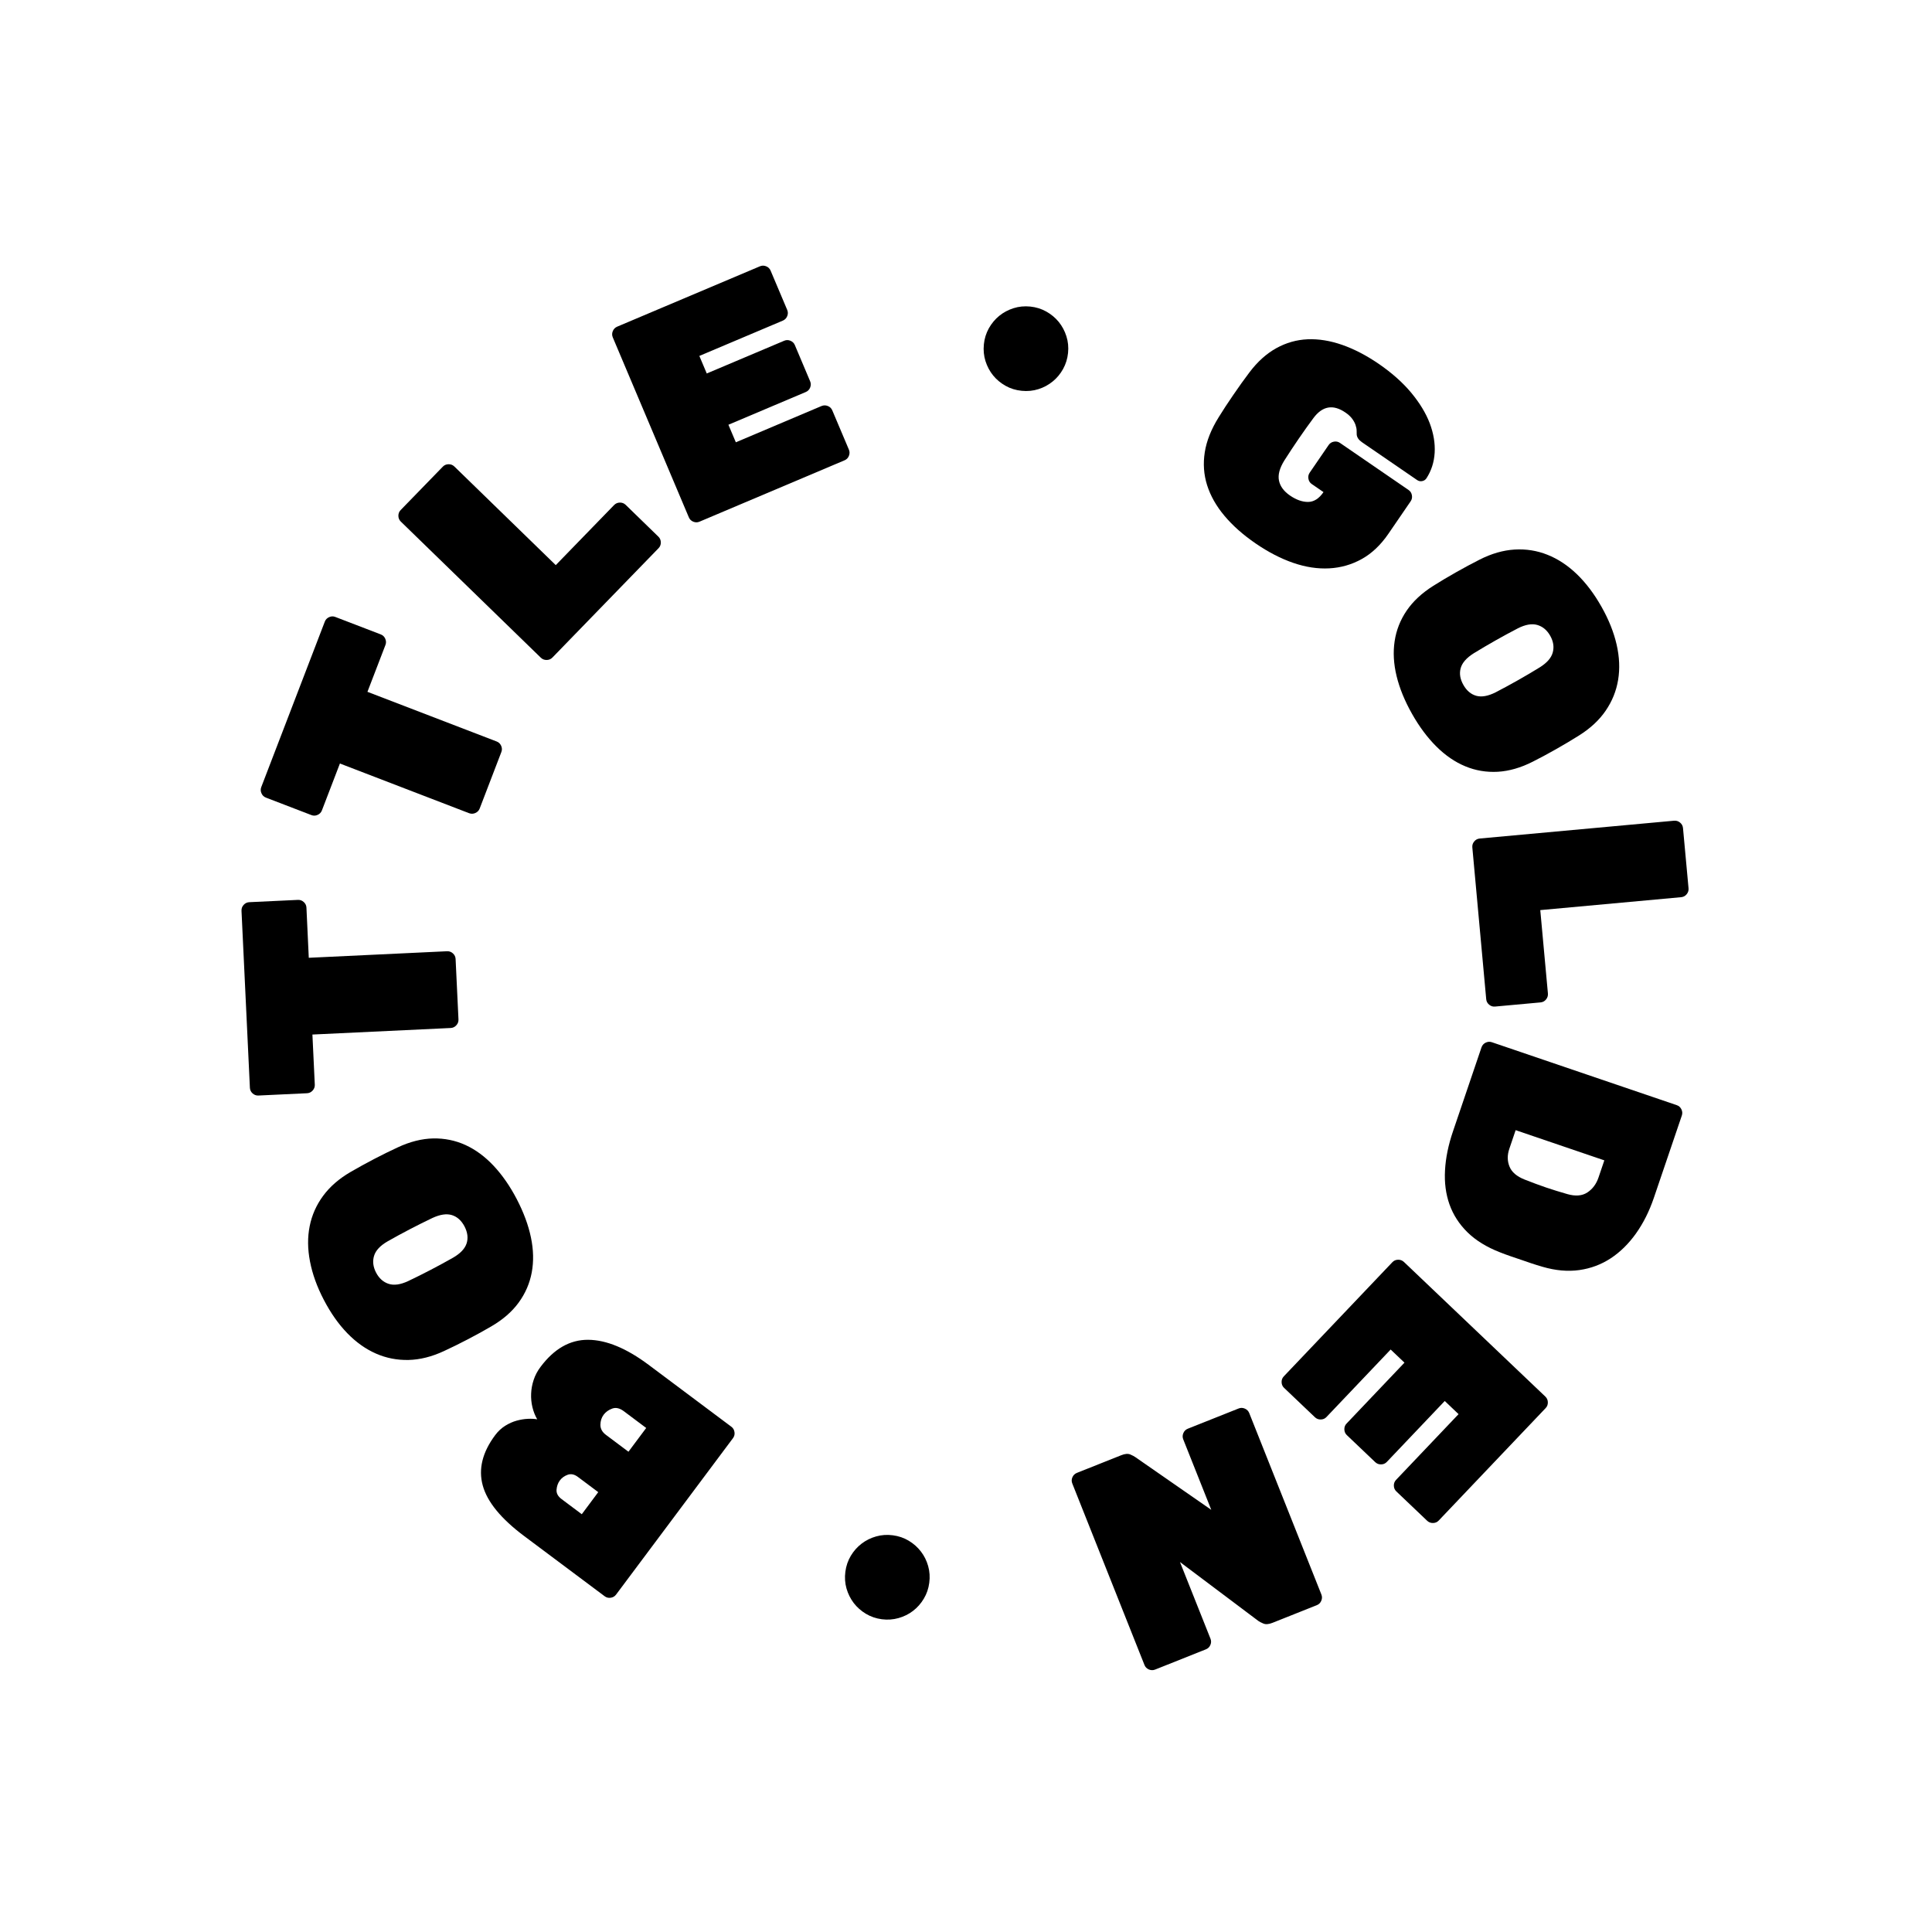 <svg xmlns="http://www.w3.org/2000/svg" viewBox="0 0 160 160">
  <path d="M111.423 34.164c-1.018-.7-1.903-.547-2.65.458-.828 1.116-1.626 2.285-2.408 3.511-.399.64-.544 1.197-.445 1.671.099.472.403.884.912 1.234.523.358 1.024.534 1.504.53.478-.006.902-.277 1.27-.814l-.97-.667c-.151-.101-.244-.248-.277-.433-.035-.186 0-.356.101-.505l1.572-2.294c.103-.151.248-.244.434-.279s.354 0 .505.104l5.677 3.896c.153.103.246.248.279.435.035.186 0 .354-.105.507l-1.839 2.685c-.643.936-1.378 1.633-2.212 2.095-.832.462-1.726.718-2.683.77-.956.052-1.949-.097-2.981-.451-1.032-.354-2.071-.892-3.118-1.609s-1.908-1.484-2.586-2.292c-.681-.811-1.157-1.656-1.436-2.536-.277-.878-.341-1.787-.192-2.729.147-.94.534-1.907 1.152-2.898.36-.584.766-1.207 1.221-1.865.451-.662.894-1.279 1.328-1.853.664-.88 1.403-1.546 2.218-1.998.817-.453 1.684-.7 2.601-.739.919-.037 1.872.118 2.868.466.995.35 2.003.874 3.021 1.571 1.086.747 1.982 1.544 2.688 2.391.703.849 1.214 1.689 1.533 2.526.314.836.453 1.648.408 2.437-.046.789-.275 1.499-.685 2.128-.085.122-.201.199-.354.226-.151.029-.285 0-.412-.085l-4.562-3.13c-.275-.188-.422-.402-.443-.638-.004-.083-.006-.19-.006-.323 0-.132-.029-.284-.085-.453-.054-.17-.147-.346-.277-.524-.13-.18-.317-.356-.565-.526"/>
  <path fill-rule="evenodd" d="M128.86 62.046c.668-.377 1.306-.758 1.916-1.141.933-.586 1.668-1.271 2.201-2.051.536-.783.879-1.635 1.03-2.555.151-.921.11-1.894-.126-2.921-.236-1.027-.654-2.072-1.254-3.132-.608-1.076-1.289-1.975-2.042-2.7-.755-.725-1.566-1.259-2.431-1.602-.865-.346-1.771-.489-2.716-.433-.946.056-1.912.333-2.897.832-.639.323-1.295.675-1.963 1.054-.666.377-1.291.749-1.87 1.114-.948.596-1.688 1.284-2.216 2.06-.528.778-.861 1.625-.995 2.536-.137.913-.083 1.874.163 2.886.246 1.012.672 2.054 1.281 3.13.6 1.062 1.27 1.96 2.015 2.702.745.739 1.543 1.286 2.394 1.637.85.354 1.746.503 2.686.453.937-.054 1.908-.331 2.905-.838.61-.308 1.252-.652 1.92-1.031zm-7.893-6.712c.124-.445.482-.853 1.076-1.228 1.21-.741 2.431-1.433 3.66-2.07.625-.317 1.163-.41 1.612-.279.447.13.803.429 1.065.892.263.466.335.923.215 1.375-.118.451-.474.863-1.07 1.238-1.179.727-2.4 1.416-3.66 2.072-.627.315-1.163.412-1.603.29-.443-.124-.801-.424-1.072-.905-.271-.48-.346-.94-.223-1.385z"/>
  <path d="M128.191 82.28c.017.182-.037.346-.155.493-.122.145-.273.226-.457.242l-3.763.344c-.182.019-.346-.033-.492-.155-.145-.12-.226-.273-.242-.456l-1.15-12.57c-.017-.184.035-.348.157-.493.118-.145.273-.226.455-.242l16.103-1.476c.182-.014.348.037.49.157.145.12.226.271.242.455l.459 4.989c.017.18-.037.346-.157.491-.12.145-.273.226-.455.242l-11.667 1.07.633 6.908z"/>
  <path fill-rule="evenodd" d="M135.487 102.148c.606-.853 1.097-1.832 1.475-2.938l2.321-6.829c.058-.174.045-.346-.037-.515-.083-.17-.213-.284-.385-.342l-15.31-5.211c-.174-.06-.343-.048-.515.035-.17.083-.281.213-.343.385l-2.359 6.948q-.583 1.708-.664 3.242c-.058 1.021.066 1.962.372 2.826.308.863.803 1.631 1.49 2.306.687.673 1.585 1.226 2.69 1.656.31.122.608.232.89.329.286.097.567.193.844.286.275.095.559.19.852.292.292.097.608.197.946.294 1.074.313 2.088.402 3.041.269.952-.135 1.821-.462 2.607-.979.784-.517 1.479-1.203 2.086-2.054zm-4.028-3.395c-.43.286-.985.329-1.659.137-.337-.097-.646-.191-.923-.275-.279-.085-.559-.176-.836-.271-.273-.095-.559-.195-.848-.302-.288-.108-.598-.226-.925-.354-.65-.257-1.074-.615-1.258-1.079-.188-.46-.192-.95-.014-1.47l.523-1.544 7.345 2.501-.484 1.424c-.182.536-.488.948-.921 1.234z"/>
  <path d="M109.855 117.349c-.126.135-.283.203-.474.207-.186.004-.346-.056-.48-.182l-2.557-2.434c-.134-.126-.203-.284-.207-.474-.006-.188.056-.348.182-.482l8.99-9.452c.126-.135.283-.203.472-.207.188-.004.35.056.484.182l11.714 11.152c.132.126.203.284.207.474.004.188-.056.35-.184.482l-8.851 9.307c-.124.135-.283.203-.472.207-.188.004-.348-.056-.484-.182l-2.555-2.433c-.134-.128-.203-.286-.207-.474-.006-.191.058-.35.182-.482l5.177-5.445-1.144-1.089-4.796 5.045c-.126.133-.283.203-.47.205-.19.006-.35-.054-.486-.18l-2.357-2.244c-.132-.126-.201-.286-.205-.474-.006-.188.054-.35.182-.482l4.796-5.045-1.144-1.087-5.313 5.587zm-14.194 20.918c-.172.068-.343.064-.517-.008-.174-.077-.296-.199-.362-.368l-5.979-15.034c-.07-.17-.066-.342.008-.515.077-.174.199-.294.368-.362l3.677-1.464c.308-.124.561-.145.757-.06.194.085.331.157.408.215l6.292 4.368-2.323-5.84c-.068-.172-.064-.344.01-.515.074-.176.199-.296.368-.364l4.208-1.675c.172-.07.343-.066.517.01.172.072.292.197.362.366l5.979 15.034c.066.172.062.344-.012.515-.074.174-.195.294-.366.362l-3.675 1.464c-.31.122-.563.143-.757.058-.197-.083-.331-.155-.41-.213l-6.494-4.881 2.528 6.353c.068.172.064.344-.01.515-.074.174-.197.294-.368.362l-4.208 1.677zm-18.703-7.186c-.062.478-.213.919-.453 1.317-.236.397-.534.733-.888 1.006-.354.273-.757.472-1.202.598-.447.126-.91.159-1.39.097-.48-.064-.919-.215-1.316-.453-.397-.238-.732-.536-1.006-.89-.271-.358-.472-.758-.6-1.205-.126-.445-.157-.909-.093-1.389.062-.48.213-.919.451-1.317.24-.4.536-.735.892-1.006.356-.273.755-.472 1.202-.598.447-.128.91-.159 1.388-.095.48.062.919.213 1.316.451.397.238.732.536 1.006.892.273.354.474.756.6 1.203.126.445.157.909.093 1.389"/>
  <path fill-rule="evenodd" d="M60.826 118.601q-.037-.283-.261-.447l-6.856-5.13c-1.831-1.368-3.499-2.058-5.001-2.068-1.504-.01-2.82.741-3.948 2.252-.252.335-.439.689-.563 1.066-.124.375-.197.754-.211 1.139-.017.385.019.762.108 1.13.089.368.223.7.395.998-.219-.039-.482-.054-.782-.039-.304.014-.61.066-.927.153-.317.087-.629.228-.941.422-.31.193-.588.451-.828.772-1.059 1.416-1.405 2.807-1.034 4.165.37 1.362 1.514 2.762 3.441 4.202l6.656 4.977c.147.112.312.153.501.126.188-.029.335-.114.445-.261l9.685-12.959c.108-.147.151-.315.122-.499zm-7.31-.342l-1.862-1.395c-.335-.248-.654-.321-.954-.211-.3.11-.534.277-.706.505-.18.24-.269.522-.271.843 0 .323.151.6.461.83l1.862 1.395 1.469-1.967zm-7.15 4.343c-.161.215-.25.47-.275.764-.023.296.114.555.406.774l1.684 1.261 1.363-1.828-1.682-1.259c-.294-.22-.577-.28-.85-.18-.269.097-.488.255-.646.468zM30.988 95.983c-.679.354-1.332.712-1.951 1.072-.954.555-1.713 1.213-2.274 1.975-.565.766-.935 1.602-1.117 2.517-.184.915-.174 1.888.027 2.925.199 1.035.579 2.093 1.142 3.171q.857 1.646 1.949 2.77c.728.749 1.521 1.312 2.373 1.685.854.375 1.754.549 2.702.528.948-.023 1.922-.269 2.921-.733.65-.3 1.318-.629 1.999-.985.681-.354 1.316-.706 1.91-1.052.966-.561 1.73-1.219 2.284-1.981.554-.758.914-1.592 1.084-2.497.168-.909.147-1.871-.066-2.892-.211-1.019-.602-2.074-1.171-3.172-.563-1.081-1.204-2.004-1.922-2.77q-1.077-1.146-2.334-1.72c-.838-.381-1.73-.561-2.669-.544-.939.021-1.918.265-2.932.739-.623.288-1.272.607-1.955.963zm7.657 6.981c-.139.439-.511.836-1.117 1.188-1.235.7-2.477 1.348-3.73 1.944-.637.296-1.177.371-1.62.224-.443-.147-.786-.455-1.034-.929-.246-.474-.302-.934-.168-1.381.134-.447.505-.847 1.111-1.199 1.204-.687 2.45-1.333 3.73-1.946.635-.292 1.173-.373 1.614-.234.439.139.784.453 1.041.942.252.489.31.952.174 1.391z"/>
  <path d="M20.001 75.421c-.008-.182.05-.346.178-.484.126-.139.283-.213.468-.222l4.024-.19c.184-.01.343.05.484.176.141.126.215.284.223.466l.194 4.153 11.454-.542c.182-.008.345.052.484.178.139.128.213.284.221.466l.238 5.004c.008.184-.052.346-.178.484-.128.141-.281.215-.466.224l-11.452.542.197 4.153c.008.184-.05.344-.178.484-.126.141-.281.215-.466.224l-4.024.19c-.184.008-.343-.05-.486-.178-.139-.126-.213-.284-.221-.466l-.695-14.661zM26.899 51.481c.064-.172.184-.294.358-.373.172-.077.343-.083.515-.014l3.761 1.445c.172.066.296.184.372.358.076.172.083.346.017.515l-1.492 3.882 10.703 4.113c.172.066.294.186.372.358.076.172.083.346.015.515l-1.794 4.676c-.066.172-.186.296-.358.373-.174.077-.345.081-.517.017l-10.701-4.115-1.49 3.882c-.064.17-.186.296-.358.373-.172.077-.343.083-.515.015l-3.761-1.445c-.172-.066-.296-.184-.372-.358-.077-.172-.083-.344-.017-.515L26.899 51.481zM50.859 41.824c.128-.13.286-.199.474-.203.188-.002.35.06.482.188l2.71 2.635c.133.128.199.286.201.476.004.188-.06.348-.188.48l-8.789 9.055c-.128.133-.285.199-.474.201-.19.004-.35-.058-.484-.186L33.195 43.197c-.132-.128-.199-.286-.203-.474-.002-.19.06-.35.188-.482l3.49-3.592c.126-.132.283-.199.474-.203.188-.004.348.058.482.186l8.4 8.169 4.833-4.977zm17.182-8.2c.17-.07.341-.07.515 0 .176.07.3.191.37.36l1.376 3.252c.072.17.07.342 0 .517-.07.174-.19.298-.36.368l-12.012 5.082c-.17.072-.339.072-.515.002-.176-.072-.296-.193-.368-.36l-6.298-14.903c-.072-.17-.074-.34-.002-.515.07-.174.19-.298.358-.371L62.933 22.054c.17-.072.341-.072.515-.002.176.07.3.193.37.36l1.376 3.254c.07.168.072.34 0 .515-.07.174-.192.298-.36.371l-6.917 2.925.614 1.453 6.41-2.71c.17-.072.341-.075.515-.002.176.072.3.19.37.36l1.266 2.998c.072.172.072.342.002.518-.07.176-.193.298-.36.37l-6.41 2.712.615 1.453 7.101-3.006zm13.438-5.103c.048-.482.186-.925.412-1.331.228-.404.513-.749.861-1.033.346-.282.743-.493 1.183-.633.441-.141.904-.184 1.384-.137.484.05.925.188 1.33.414.403.226.747.511 1.032.859.283.35.492.743.633 1.184.141.445.186.905.137 1.387-.05.482-.188.925-.412 1.329-.226.406-.513.751-.861 1.033-.348.284-.743.497-1.183.636-.443.139-.906.184-1.386.135-.482-.048-.927-.184-1.33-.412-.403-.226-.747-.511-1.032-.859-.283-.348-.492-.745-.633-1.186-.139-.443-.184-.905-.134-1.385"/>
</svg>

